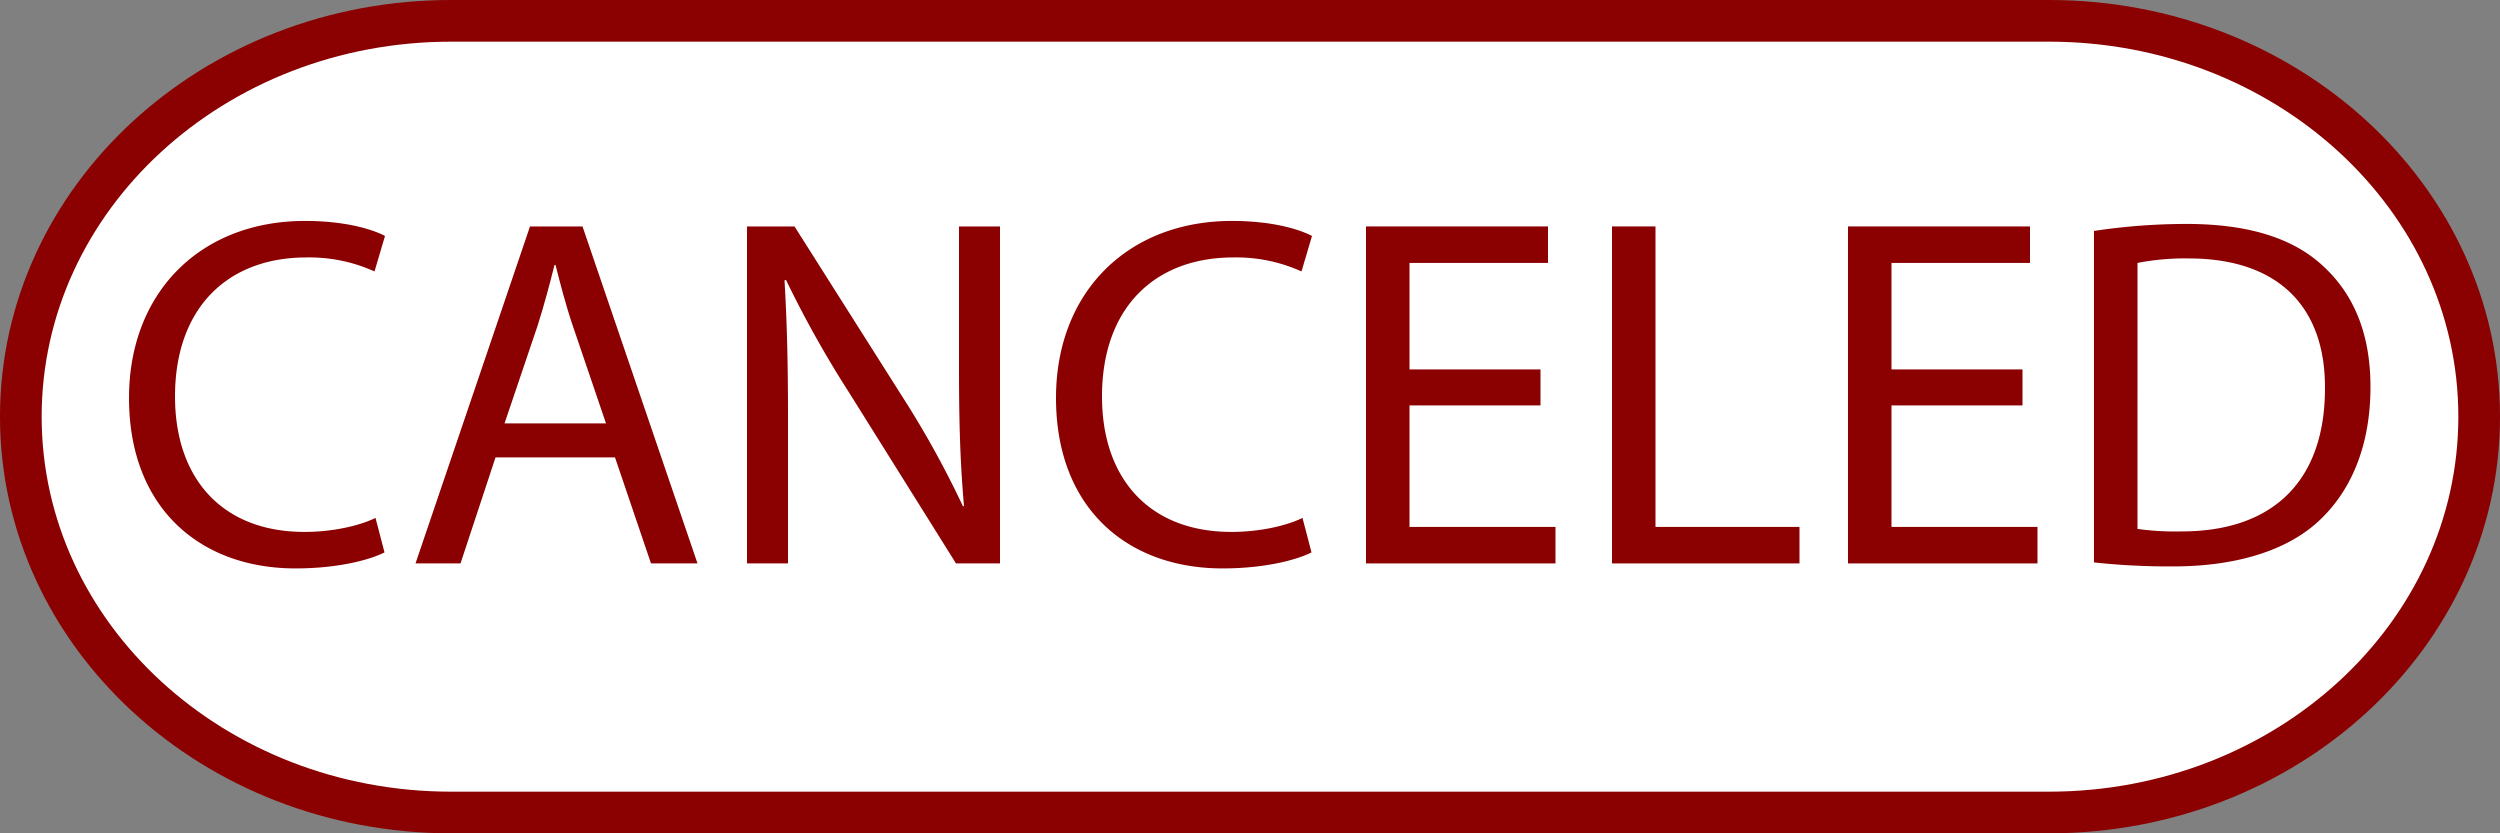 <svg id="Layer_1" data-name="Layer 1" xmlns="http://www.w3.org/2000/svg" width="600" height="200" viewBox="0 0 600 200"><rect x="0" y="0" width="600" height="200" fill="#808080" stroke="none"/><defs><style>.cls-1,.cls-2{fill:#fff;}.cls-1{stroke:#8b0000;stroke-miterlimit:10;stroke-width:10px;}.cls-3{fill:#8b0000;}</style></defs><path class="cls-1" d="M108.278,5H491.722C548.761,5,595,47.533,595,100v0C595,152.467,548.761,195,491.722,195H108.278C51.239,195,5,152.467,5,100v-0C5,47.533,51.239,5,108.278,5Z" transform="translate(0 0)"/><path class="cls-2" d="M163.508,162.319V29.319h12.935V149.02h33.992v13.3Z" transform="translate(0 0)"/><path class="cls-2" d="M279.095,160.135a46.567,46.567,0,0,1-8.874,3.135,45.125,45.125,0,0,1-11.205,1.33,87.269,87.269,0,0,1-10.002-.476,24.282,24.282,0,0,1-7.144-1.899q-3.159-1.425-5.565-2.755a11.726,11.726,0,0,1-4.287-4.561q-1.882-3.229-3.083-5.51a25.713,25.713,0,0,1-2.031-7.41q-.828-5.13-1.278-8.645-.451-3.514-.602-10.926-.303-14.436-.301-27.17,0-12.727.15-19.19.148-6.457.677-15.58.525-9.12,1.88-13.015,1.354-3.892,3.61-8.93,2.256-5.032,5.866-6.935a46.854,46.854,0,0,1,20.305-4.56q10.678,0,16.921,2.755a30.269,30.269,0,0,1,9.852,6.555q3.61,3.803,5.189,14.06A162.059,162.059,0,0,1,291.053,69.029q.3,8.363.301,24.415,0,16.058-.15,22.515-.152,6.461-.677,15.58-.529,9.12-1.88,13.016-1.354,3.896-3.61,8.835Q282.78,158.332,279.095,160.135Zm-.827-34.485V65.989q0-15.198-2.557-18.43Q271.95,42.428,267.514,41.479a44.899,44.899,0,0,0-9.401-.95,42.262,42.262,0,0,0-8.573.76,12.613,12.613,0,0,0-5.791,2.66,23.904,23.904,0,0,0-3.459,3.61,12.421,12.421,0,0,0-1.88,5.32,107.306,107.306,0,0,0-.602,13.11v59.661q0,15.202,2.406,18.43,3.91,5.13,8.423,6.08a45.737,45.737,0,0,0,9.476.95,40.939,40.939,0,0,0,8.498-.76,12.528,12.528,0,0,0,5.716-2.66,23.986,23.986,0,0,0,3.459-3.61,11.359,11.359,0,0,0,1.729-5.319A86.307,86.307,0,0,0,278.268,125.649Z" transform="translate(0 0)"/><path class="cls-2" d="M368.059,126.029q0,17.861-6.768,28.215-6.768,10.358-22.186,10.355a57.536,57.536,0,0,1-28.201-7.03l2.707-11.78a60.404,60.404,0,0,0,24.667,5.32q8.873,0,13.011-5.51,4.134-5.509,4.136-16.91,0-11.401-2.256-17.29-2.257-5.887-9.476-7.22l-14.891-2.66Q318.274,99.43,314.741,90.689q-3.536-8.737-3.535-26.41,0-17.67,7.295-27.455,7.293-9.784,20.154-9.785A60.229,60.229,0,0,1,364.45,33.119l-2.707,11.4a61.81,61.81,0,0,0-20.381-3.99q-9.101,0-13.311,4.655-4.213,4.657-4.211,17.385,0,12.732,2.18,18.24,2.18,5.513,8.8,6.65l14.138,2.66a20.445,20.445,0,0,1,14.364,9.975Q368.061,108.172,368.059,126.029Z" transform="translate(0 0)"/><path class="cls-2" d="M441.759,126.029q0,17.861-6.769,28.215-6.769,10.358-22.186,10.355a57.536,57.536,0,0,1-28.201-7.03l2.707-11.78a60.404,60.404,0,0,0,24.667,5.32q8.873,0,13.011-5.51,4.135-5.509,4.136-16.91,0-11.401-2.256-17.29-2.256-5.887-9.476-7.22l-14.891-2.66Q391.972,99.43,388.438,90.689q-3.536-8.737-3.534-26.41,0-17.67,7.295-27.455,7.293-9.784,20.154-9.785a60.229,60.229,0,0,1,25.795,6.08l-2.707,11.4a61.809,61.809,0,0,0-20.38-3.99q-9.103,0-13.312,4.655-4.213,4.657-4.212,17.385,0,12.732,2.182,18.24,2.178,5.513,8.799,6.65l14.138,2.66a20.443,20.443,0,0,1,14.364,9.975Q441.758,108.172,441.759,126.029Z" transform="translate(0 0)"/><path class="cls-3" d="M92.283,132.58C88.443,134.5,80.763,136.42,70.924,136.42c-22.799,0-39.958-14.399-39.958-40.917,0-25.319,17.159-42.479,42.238-42.479,10.079,0,16.439,2.16,19.199,3.6l-2.521,8.52a38.022,38.022,0,0,0-16.319-3.36c-18.959,0-31.559,12.12-31.559,33.358,0,19.799,11.399,32.519,31.079,32.519,6.359,0,12.84-1.32,17.039-3.36Z" transform="translate(0 0)"/><path class="cls-3" d="M118.923,109.781l-8.399,25.439H99.723l27.479-80.876h12.599l27.6,80.876H156.241l-8.64-25.439Zm26.52-8.159-7.92-23.279c-1.8-5.28-3-10.08-4.2-14.76h-.24c-1.199,4.8-2.52,9.72-4.079,14.64l-7.92,23.399Z" transform="translate(0 0)"/><path class="cls-3" d="M179.283,135.221V54.344h11.4l25.919,40.918a229.032,229.032,0,0,1,14.52,26.279l.239-.12c-.96-10.8-1.2-20.639-1.2-33.238V54.344h9.84v80.876H229.441L203.762,94.182a256.791,256.791,0,0,1-15.119-26.999l-.36.12c.6,10.2.84,19.919.84,33.359v34.559Z" transform="translate(0 0)"/><path class="cls-3" d="M314.76,132.58C310.921,134.5,303.241,136.42,293.401,136.42c-22.799,0-39.959-14.399-39.959-40.917,0-25.319,17.16-42.479,42.238-42.479,10.08,0,16.439,2.16,19.199,3.6l-2.52,8.52a38.026,38.026,0,0,0-16.319-3.36c-18.959,0-31.559,12.12-31.559,33.358,0,19.799,11.399,32.519,31.079,32.519,6.359,0,12.839-1.32,17.039-3.36Z" transform="translate(0 0)"/><path class="cls-3" d="M369.719,97.302H338.281V126.461h35.038v8.76H327.841V54.344h43.679v8.759H338.281V88.663h31.438Z" transform="translate(0 0)"/><path class="cls-3" d="M386.88,54.344h10.439V126.461h34.559v8.76h-44.998Z" transform="translate(0 0)"/><path class="cls-3" d="M485.396,97.302H453.958V126.461h35.038v8.76H443.518V54.344H487.196v8.759H453.958V88.663h31.438Z" transform="translate(0 0)"/><path class="cls-3" d="M502.555,55.424a149.548,149.548,0,0,1,22.199-1.68c15,0,25.68,3.48,32.759,10.08,7.2,6.6,11.399,15.959,11.399,29.039,0,13.199-4.079,23.999-11.639,31.438-7.561,7.56-20.04,11.64-35.759,11.64a168.599,168.599,0,0,1-18.96-.96Zm10.44,71.517a65.853,65.853,0,0,0,10.56.601c22.318,0,34.438-12.479,34.438-34.319C558.114,74.143,547.314,62.024,525.235,62.024a59.305,59.305,0,0,0-12.239,1.08Z" transform="translate(0 0)"/></svg>
